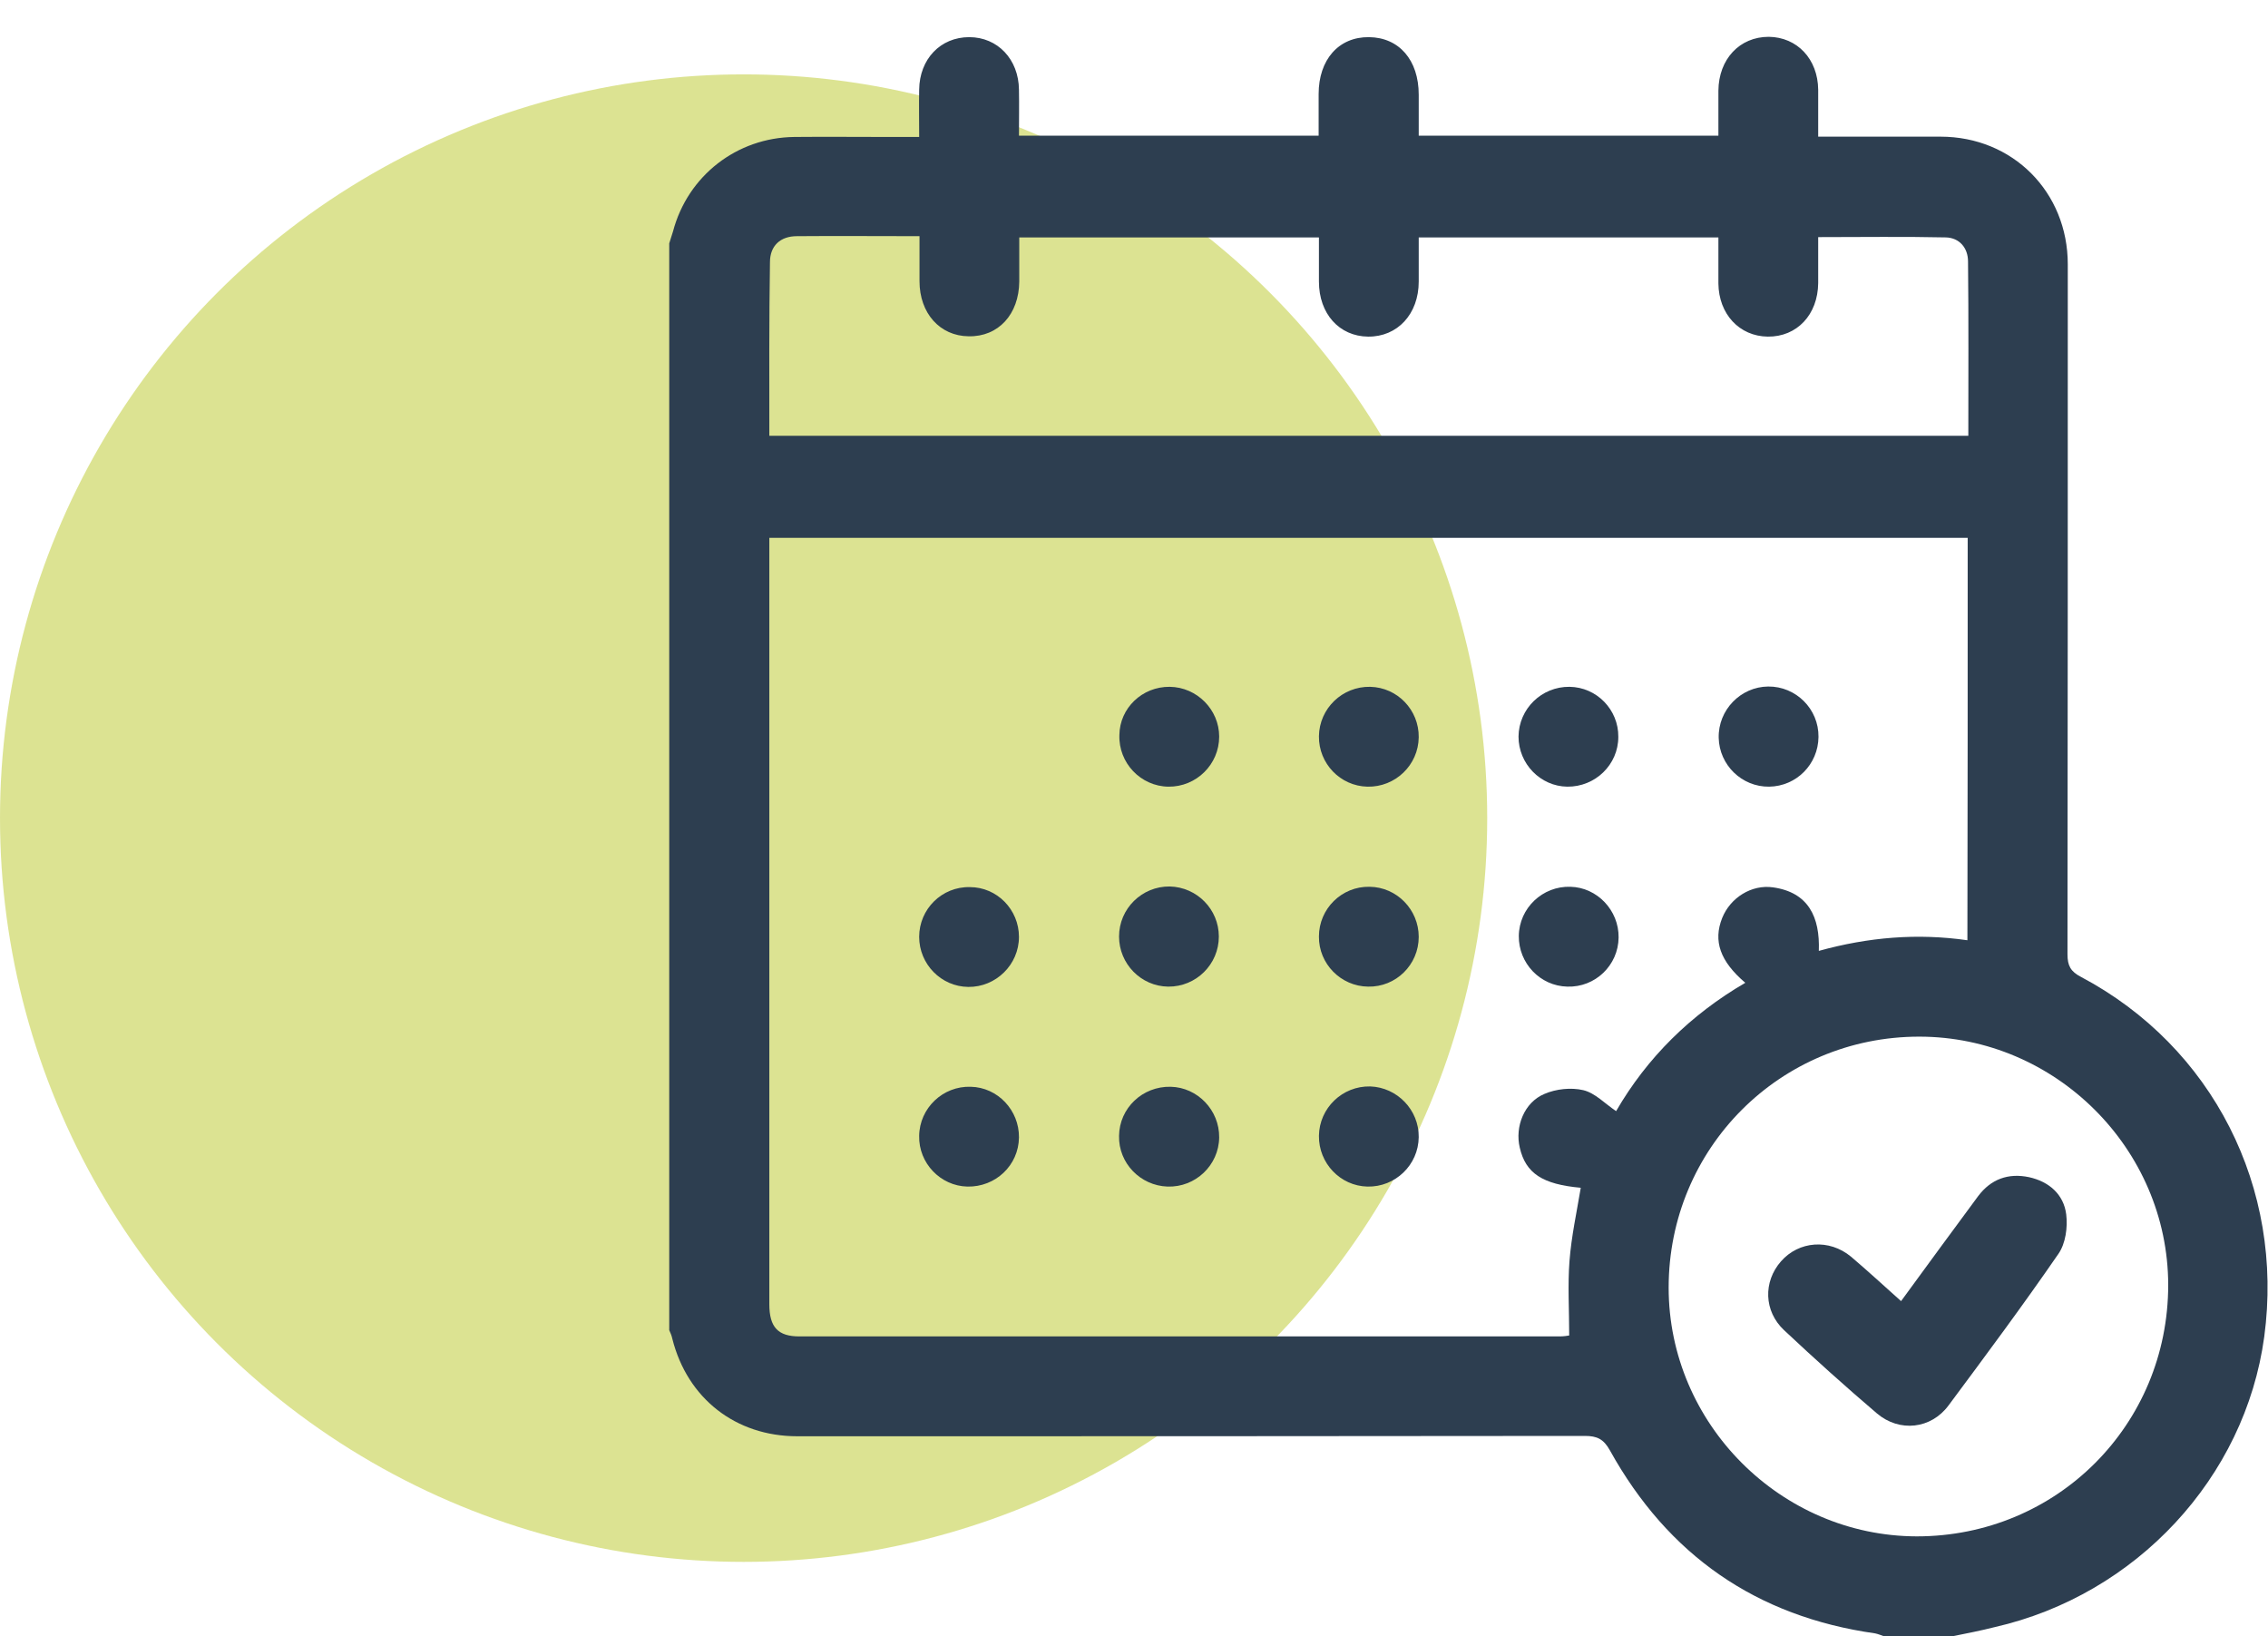 <svg width="61" height="44" viewBox="0 0 61 44" fill="none" xmlns="http://www.w3.org/2000/svg">
<circle opacity="0.5" cx="20" cy="22" r="20" fill="#BAC927"/>
<path d="M52.52 43.999C51.905 43.999 51.291 43.999 50.669 43.999C50.593 43.974 50.517 43.94 50.433 43.923C47.236 43.469 44.863 41.819 43.299 39C43.13 38.697 42.954 38.613 42.626 38.613C35.567 38.622 28.5 38.622 21.441 38.622C19.784 38.622 18.488 37.603 18.084 36.005C18.067 35.92 18.034 35.845 18 35.769C18 26.025 18 16.28 18 6.544C18.034 6.435 18.067 6.334 18.101 6.224C18.496 4.727 19.817 3.7 21.365 3.683C22.19 3.675 23.014 3.683 23.839 3.683C24.125 3.683 24.411 3.683 24.722 3.683C24.722 3.22 24.714 2.816 24.722 2.412C24.731 1.588 25.294 0.999 26.068 0.999C26.834 0.999 27.398 1.596 27.406 2.412C27.414 2.825 27.406 3.237 27.406 3.649C30.123 3.649 32.791 3.649 35.466 3.649C35.466 3.254 35.466 2.892 35.466 2.53C35.466 1.605 36.004 0.99 36.82 0.999C37.628 1.007 38.158 1.613 38.158 2.547C38.158 2.917 38.158 3.288 38.158 3.649C40.876 3.649 43.543 3.649 46.218 3.649C46.218 3.22 46.218 2.833 46.218 2.438C46.226 1.588 46.79 0.99 47.572 0.99C48.338 0.999 48.893 1.588 48.902 2.412C48.902 2.825 48.902 3.237 48.902 3.675C50.038 3.675 51.114 3.675 52.191 3.675C54.135 3.675 55.615 5.164 55.615 7.108C55.615 13.293 55.615 19.478 55.607 25.663C55.607 25.966 55.691 26.126 55.969 26.269C59.511 28.145 61.438 31.94 60.899 35.946C60.386 39.732 57.458 42.888 53.647 43.755C53.285 43.847 52.898 43.923 52.52 43.999ZM52.923 14.463C42.163 14.463 31.436 14.463 20.692 14.463C20.692 15.304 20.692 16.112 20.692 16.928C20.692 22.978 20.692 29.02 20.692 35.071C20.692 35.693 20.928 35.937 21.5 35.937C28.315 35.937 35.129 35.937 41.953 35.937C42.053 35.937 42.163 35.92 42.205 35.912C42.205 35.214 42.163 34.557 42.213 33.909C42.264 33.245 42.407 32.597 42.516 31.94C41.49 31.848 41.035 31.553 40.876 30.863C40.741 30.299 40.993 29.643 41.54 29.416C41.852 29.281 42.255 29.239 42.583 29.315C42.903 29.391 43.164 29.677 43.467 29.879C44.3 28.44 45.469 27.287 46.941 26.428C46.26 25.848 46.075 25.301 46.319 24.687C46.538 24.14 47.11 23.778 47.69 23.862C48.641 23.997 48.952 24.661 48.919 25.57C50.256 25.2 51.569 25.091 52.915 25.284C52.923 21.657 52.923 18.073 52.923 14.463ZM20.692 11.719C31.47 11.719 42.196 11.719 52.94 11.719C52.94 10.137 52.949 8.589 52.932 7.032C52.932 6.662 52.696 6.393 52.334 6.384C51.207 6.359 50.071 6.376 48.902 6.376C48.902 6.813 48.902 7.217 48.902 7.613C48.893 8.463 48.33 9.06 47.547 9.052C46.782 9.043 46.226 8.446 46.218 7.621C46.218 7.209 46.218 6.797 46.218 6.384C43.501 6.384 40.842 6.384 38.158 6.384C38.158 6.797 38.158 7.184 38.158 7.571C38.158 8.446 37.586 9.06 36.795 9.052C36.021 9.043 35.474 8.438 35.474 7.571C35.474 7.175 35.474 6.771 35.474 6.384C32.757 6.384 30.098 6.384 27.414 6.384C27.414 6.797 27.414 7.184 27.414 7.571C27.406 8.454 26.851 9.06 26.052 9.043C25.277 9.035 24.731 8.421 24.731 7.562C24.731 7.167 24.731 6.763 24.731 6.351C23.586 6.351 22.509 6.342 21.433 6.351C20.987 6.351 20.709 6.611 20.709 7.049C20.684 8.606 20.692 10.146 20.692 11.719ZM51.619 27.876C47.875 27.876 44.88 30.88 44.88 34.625C44.88 38.285 47.901 41.306 51.552 41.314C55.321 41.314 58.316 38.319 58.316 34.549C58.308 30.888 55.279 27.876 51.619 27.876Z" fill="#2D3E50"/>
<path d="M31.461 18.469C32.193 18.478 32.791 19.084 32.791 19.807C32.791 20.556 32.176 21.162 31.427 21.154C30.679 21.145 30.081 20.514 30.107 19.765C30.115 19.041 30.721 18.461 31.461 18.469Z" fill="#2D3E50"/>
<path d="M36.778 21.154C36.046 21.137 35.466 20.531 35.474 19.799C35.483 19.05 36.105 18.453 36.854 18.469C37.586 18.486 38.166 19.092 38.158 19.824C38.15 20.573 37.527 21.171 36.778 21.154Z" fill="#2D3E50"/>
<path d="M40.842 19.807C40.85 19.058 41.465 18.461 42.213 18.469C42.945 18.478 43.534 19.084 43.526 19.816C43.526 20.565 42.903 21.162 42.154 21.154C41.431 21.145 40.842 20.539 40.842 19.807Z" fill="#2D3E50"/>
<path d="M47.581 21.154C46.849 21.162 46.243 20.573 46.226 19.841C46.209 19.092 46.815 18.469 47.556 18.461C48.304 18.453 48.919 19.067 48.91 19.816C48.902 20.556 48.313 21.145 47.581 21.154Z" fill="#2D3E50"/>
<path d="M27.406 25.193C27.406 25.942 26.783 26.548 26.043 26.539C25.311 26.531 24.722 25.925 24.722 25.193C24.722 24.444 25.336 23.838 26.085 23.855C26.817 23.855 27.406 24.461 27.406 25.193Z" fill="#2D3E50"/>
<path d="M32.782 25.184C32.782 25.933 32.168 26.539 31.419 26.531C30.687 26.522 30.098 25.916 30.098 25.184C30.098 24.435 30.712 23.83 31.461 23.838C32.193 23.855 32.782 24.452 32.782 25.184Z" fill="#2D3E50"/>
<path d="M35.474 25.184C35.474 24.436 36.088 23.83 36.837 23.846C37.569 23.855 38.158 24.461 38.158 25.193C38.158 25.942 37.544 26.548 36.795 26.531C36.063 26.522 35.466 25.916 35.474 25.184Z" fill="#2D3E50"/>
<path d="M43.534 25.21C43.526 25.959 42.903 26.556 42.154 26.531C41.422 26.514 40.842 25.9 40.85 25.168C40.859 24.419 41.49 23.821 42.239 23.846C42.954 23.863 43.543 24.477 43.534 25.21Z" fill="#2D3E50"/>
<path d="M27.406 30.587C27.398 31.336 26.775 31.925 26.018 31.908C25.294 31.891 24.705 31.277 24.722 30.545C24.731 29.796 25.362 29.198 26.11 29.224C26.834 29.24 27.414 29.855 27.406 30.587Z" fill="#2D3E50"/>
<path d="M30.098 30.545C30.107 29.796 30.729 29.207 31.486 29.224C32.21 29.24 32.799 29.855 32.791 30.587C32.782 31.336 32.151 31.933 31.402 31.908C30.67 31.883 30.081 31.277 30.098 30.545Z" fill="#2D3E50"/>
<path d="M38.158 30.578C38.15 31.327 37.527 31.925 36.778 31.908C36.046 31.891 35.466 31.277 35.474 30.545C35.483 29.796 36.105 29.198 36.854 29.215C37.578 29.24 38.166 29.846 38.158 30.578Z" fill="#2D3E50"/>
<path d="M51.131 34.988C51.846 34.012 52.52 33.086 53.201 32.169C53.546 31.706 54.017 31.538 54.572 31.655C55.111 31.773 55.506 32.118 55.573 32.657C55.615 33.002 55.557 33.439 55.363 33.717C54.412 35.097 53.411 36.444 52.41 37.79C51.939 38.429 51.089 38.522 50.483 38.009C49.634 37.285 48.801 36.536 47.985 35.77C47.438 35.257 47.421 34.466 47.901 33.919C48.38 33.372 49.196 33.305 49.785 33.793C50.231 34.172 50.66 34.567 51.131 34.988Z" fill="#2D3E50"/>
</svg>
